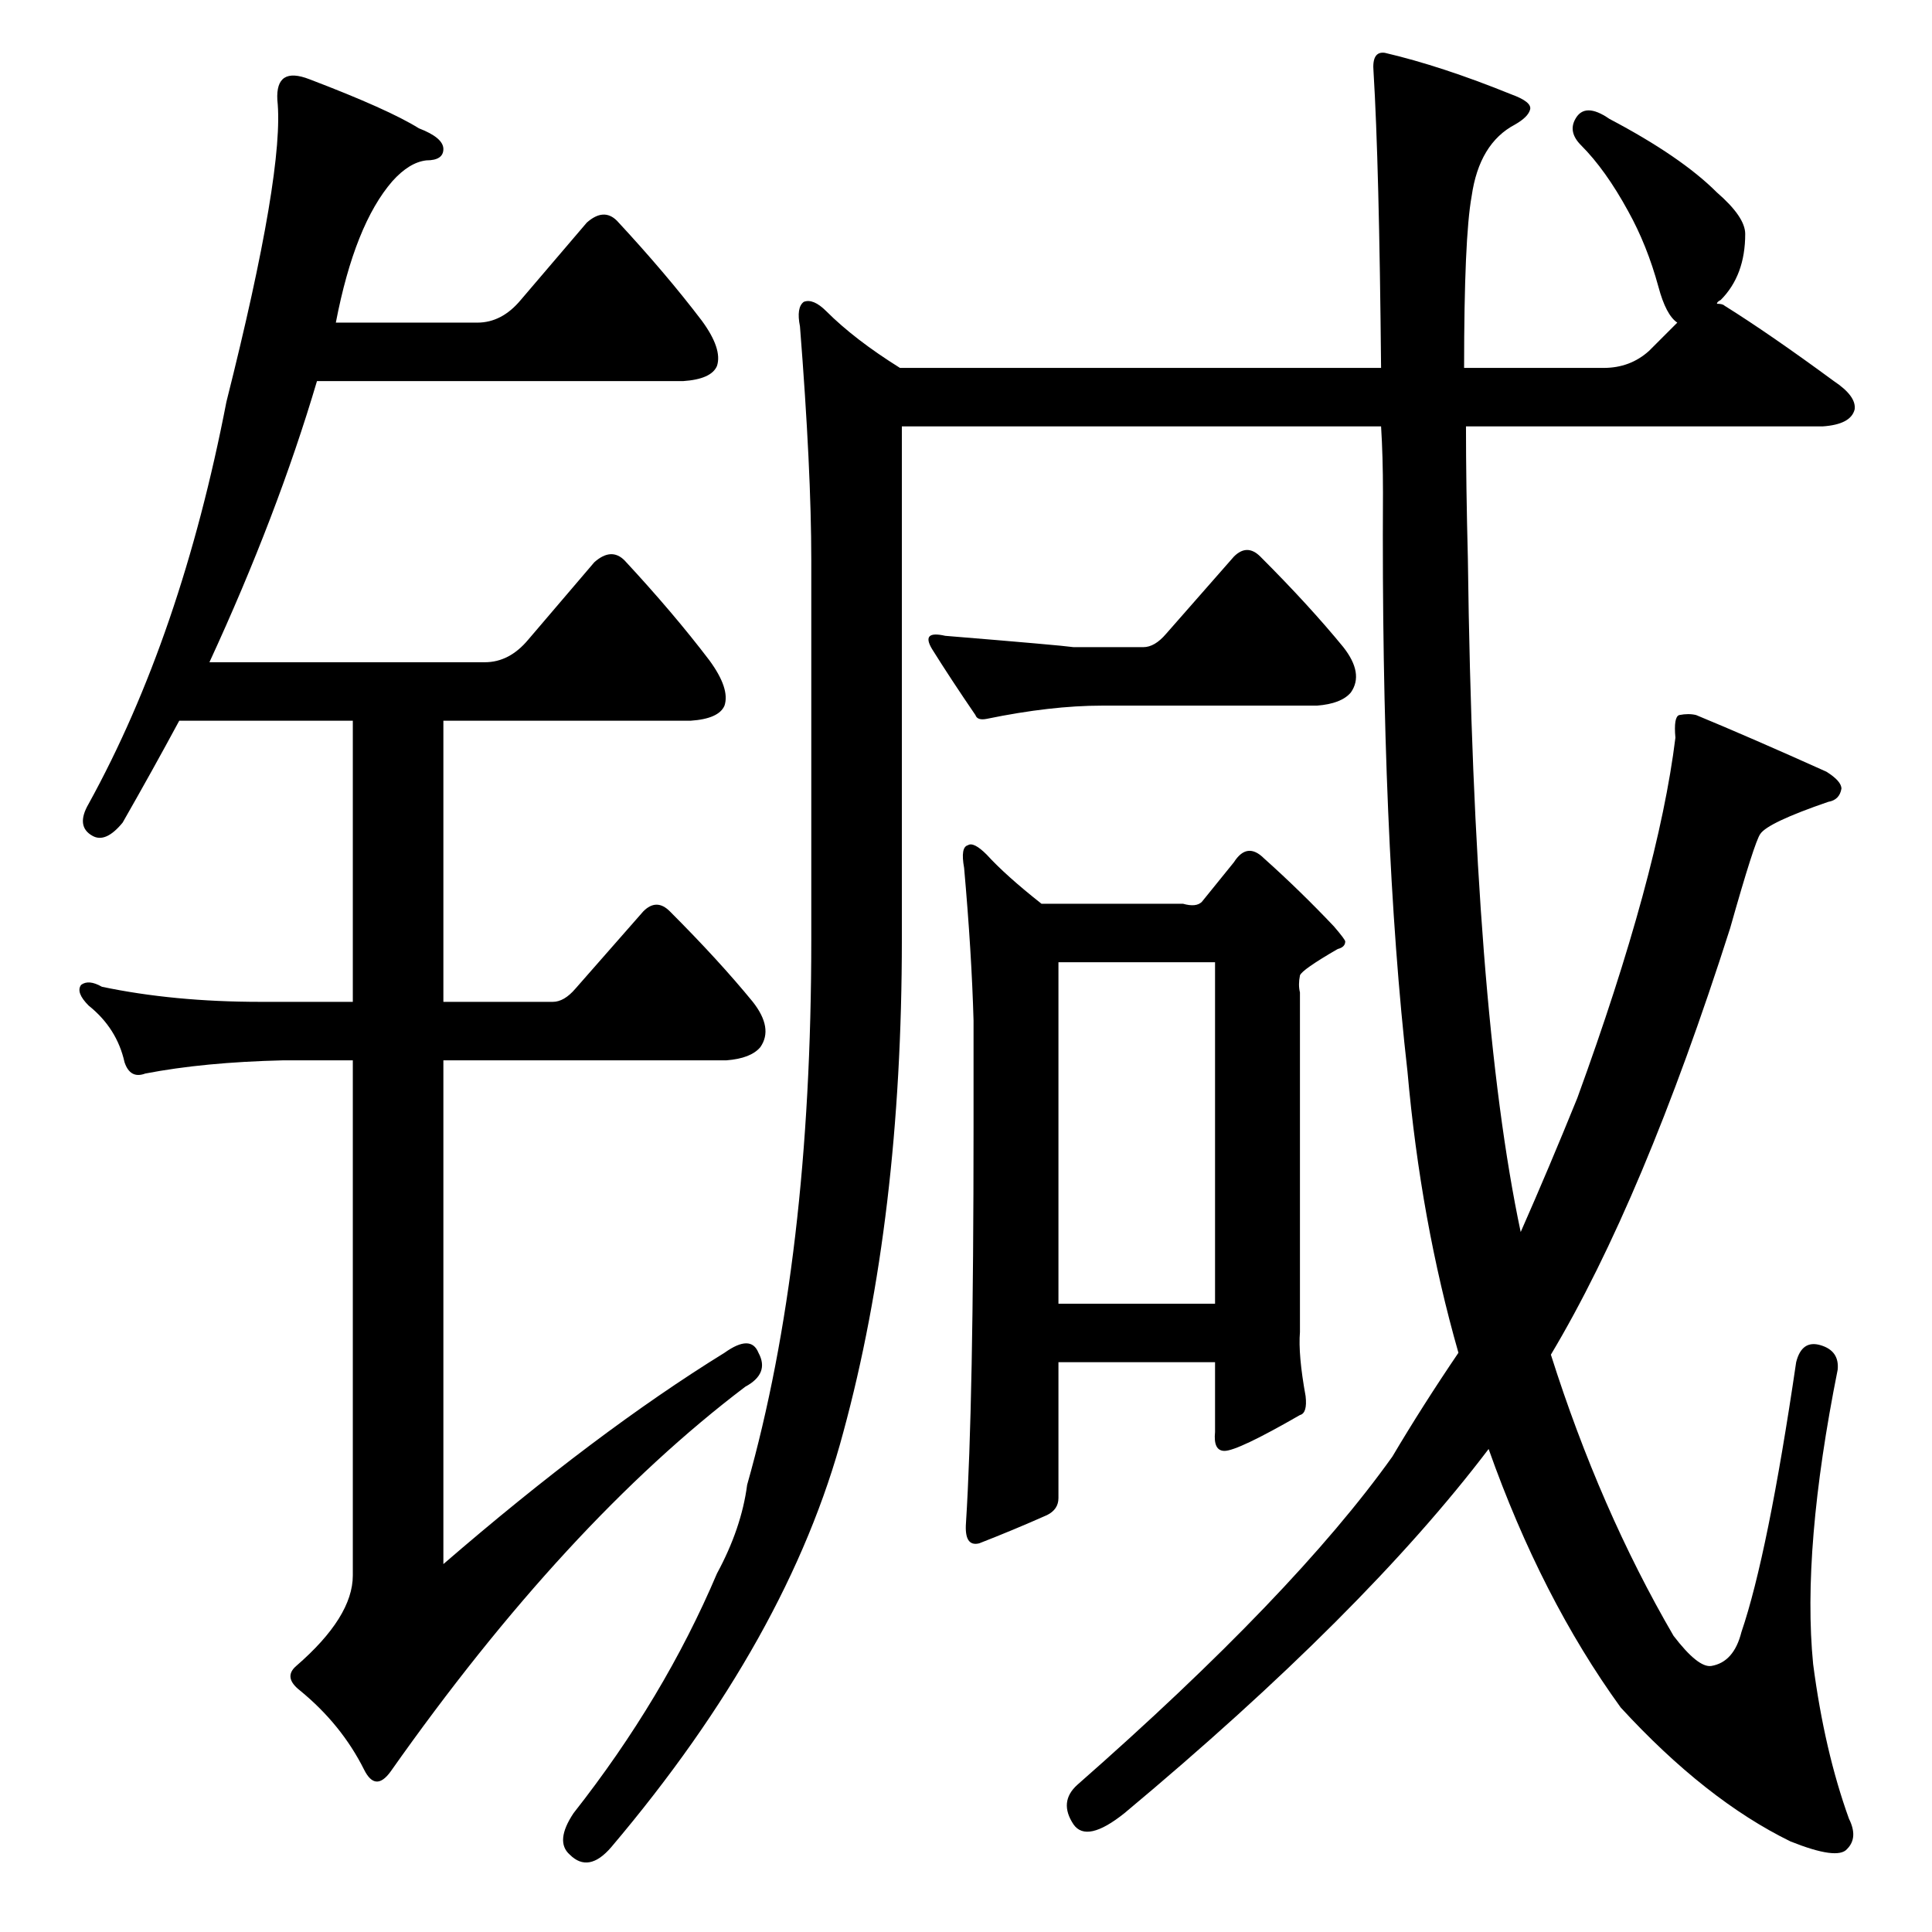 <?xml version="1.0" standalone="no"?>
<!DOCTYPE svg PUBLIC "-//W3C//DTD SVG 1.1//EN" "http://www.w3.org/Graphics/SVG/1.1/DTD/svg11.dtd" >
<svg xmlns="http://www.w3.org/2000/svg" xmlns:xlink="http://www.w3.org/1999/xlink" version="1.1" viewBox="0 -205 1024 1024">
  <g transform="matrix(1 0 0 -1 0 819)">
   <path fill="currentColor"
d="M606 681q6 0 12 7l36 41q7 7 14 0q26 -26 44 -48q11 -14 4 -24q-5 -6 -18 -7h-114q-27 0 -61 -7q-5 -1 -6 2q-13 19 -23 35q-6 10 7 7q61 -5 68 -6h37zM516 483q-1 36 -5 81q-2 11 2 12q3 2 10 -5q10 -11 29 -26h75q7 -2 10 1l17 21q7 11 16 2q19 -17 37 -36q6 -7 6 -8
q0 -3 -4 -4q-19 -11 -20 -14q-1 -5 0 -9v-180q-1 -12 3 -34q1 -9 -3 -10q-33 -19 -40 -19q-6 0 -5 10v37h-83v-72q0 -6 -6 -9q-18 -8 -36 -15q-8 -2 -7 11q4 63 4 210v56zM644 514h-83v-181h83v181zM396 237q34 120 34 289v201q0 48 -6 124q-2 10 2 13q5 2 12 -5
q15 -15 39 -30h255q-1 108 -4 157q-1 11 6 10q30 -7 67 -22q11 -4 10 -8t-8 -8q-19 -10 -23 -38q-4 -22 -4 -91h74q14 0 24 9l15 15q-6 4 -10 19q-6 22 -16 40q-12 22 -25 35q-7 7 -3 14q5 9 18 0q38 -20 57 -39q15 -13 15 -22q0 -22 -13 -35q-2 -1 -2 -2q3 0 4 -1
q24 -15 58 -40q12 -8 11 -15q-2 -8 -17 -9h-189q0 -31 1 -70q3 -239 28 -357q15 34 30 71q43 118 52 191q-1 11 2 12q5 1 9 0q29 -12 69 -30q8 -5 8 -9q-1 -6 -7 -7q-32 -11 -36 -17q-3 -4 -16 -50q-46 -144 -95 -226q26 -82 65 -149q13 -17 20 -16q12 2 16 18q14 41 29 143
q3 12 13 9t9 -13q-19 -95 -13 -156q6 -46 19 -82q5 -10 -1 -16q-5 -6 -30 4q-45 22 -90 71q-42 58 -70 137q-66 -87 -193 -193q-20 -16 -27 -6q-8 12 2 21q115 101 167 174q16 27 35 55q-20 70 -27 149q-14 123 -13 307q0 19 -1 35h-254v-272q0 -147 -31 -261
q-29 -109 -123 -220q-12 -14 -22 -4q-8 7 2 22q48 61 76 127q13 24 16 47zM384 307q14 10 18 0q6 -11 -7 -18q-95 -72 -188 -204q-8 -11 -14 1q-12 24 -34 42q-9 7 -2 13q30 26 30 48v273h-37q-42 -1 -73 -7q-8 -3 -11 6q-4 18 -19 30q-7 7 -4 11q4 3 11 -1q38 -8 84 -8h49
v149h-92q-14 -26 -30 -54q-9 -11 -16 -7q-9 5 -2 17q49 89 73 213q31 123 27 160q-1 18 17 11q42 -16 58 -26q13 -5 13 -11t-9 -6q-9 -1 -18 -11q-20 -23 -30 -75h75q13 0 23 12l35 41q9 8 16 1q26 -28 45 -53q11 -15 8 -24q-3 -7 -18 -8h-194q-21 -71 -57 -149h146
q13 0 23 12l35 41q9 8 16 1q26 -28 45 -53q11 -15 8 -24q-3 -7 -18 -8h-131v-149h58q6 0 12 7l36 41q7 7 14 0q26 -26 44 -48q11 -14 4 -24q-5 -6 -18 -7h-150v-267q81 70 149 112z" />
  </g>

</svg>
